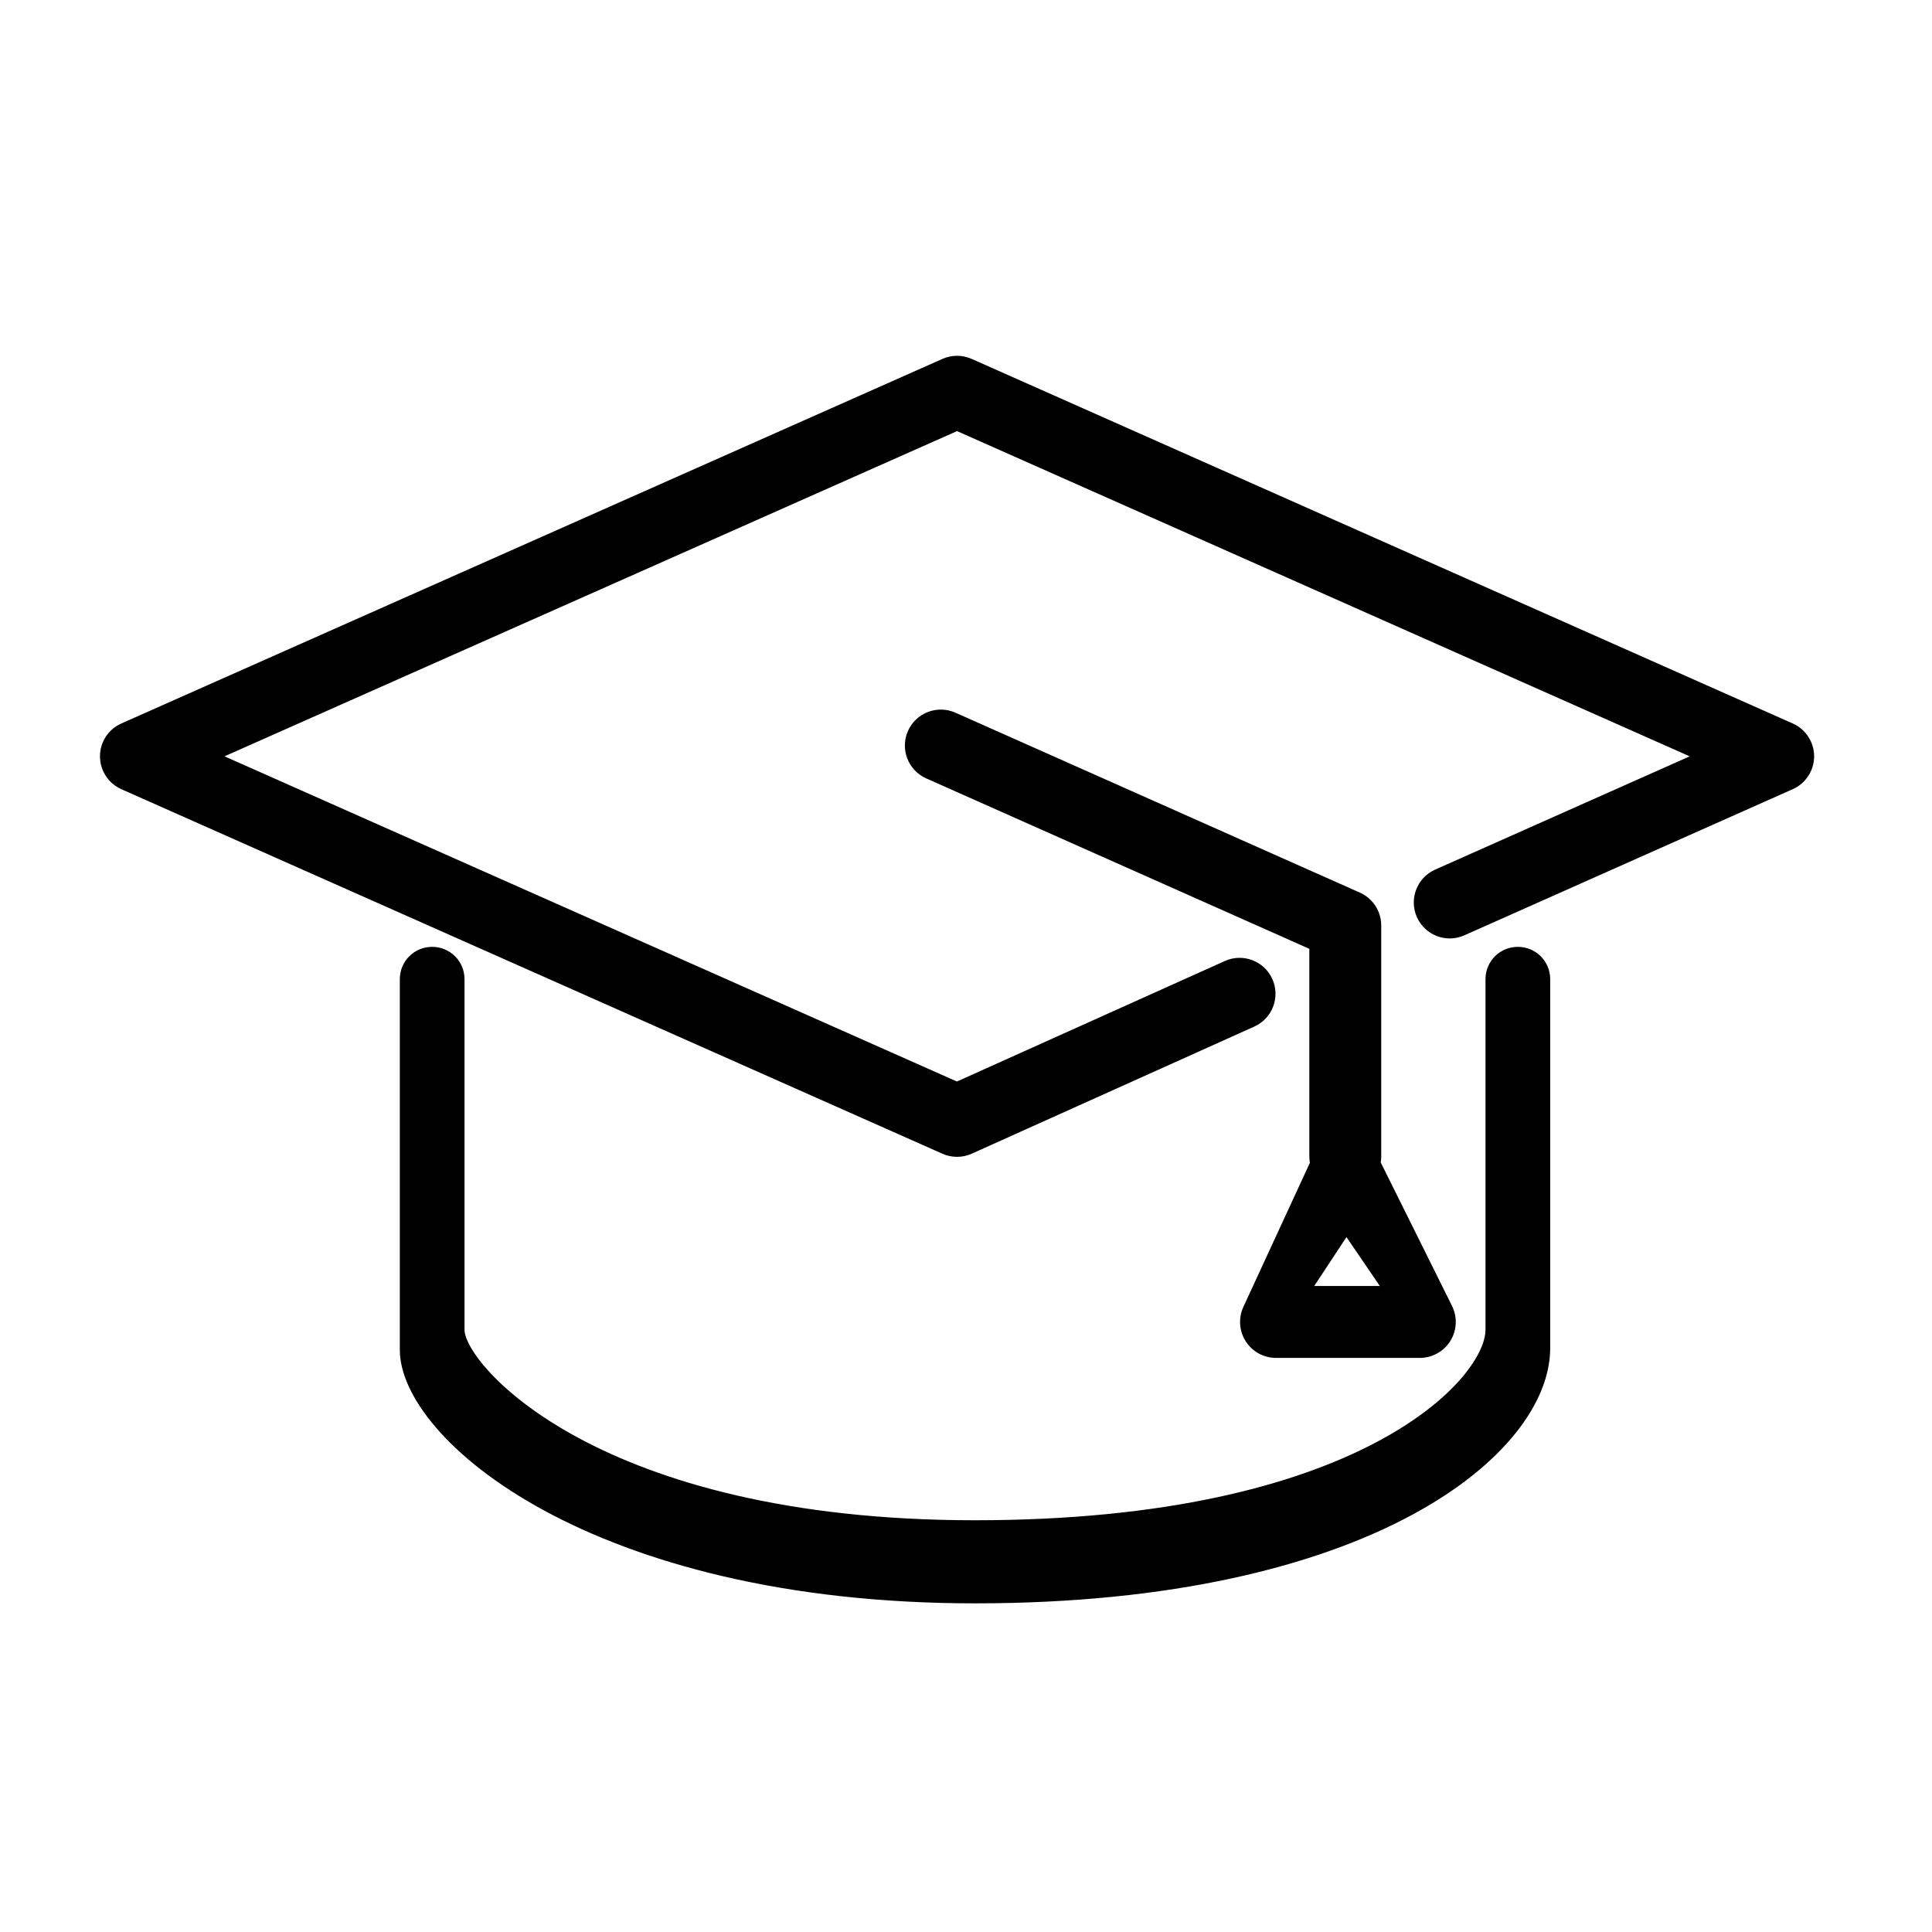 <svg xmlns="http://www.w3.org/2000/svg" xmlns:xlink="http://www.w3.org/1999/xlink" version="1.1" x="0px" y="0px" viewBox="0 0 100 100" enable-background="new 0 0 100 100" xml:space="preserve"><path d="M78.563,49.009c-0.93,0-1.674,0.745-1.674,1.675v0.952v17.189c0,2.513-6.512,9.863-26.423,9.863  c-19.538,0-26.423-8.095-26.423-9.863V51.636v-0.952c0-0.93-0.744-1.675-1.674-1.675c-0.931,0-1.674,0.745-1.674,1.675v0.952V68.92  v0.952c0,4.652,9.954,13.117,29.771,13.117c20.468,0,29.772-7.722,29.772-13.212v-0.952V51.636v-0.952  C80.238,49.754,79.494,49.009,78.563,49.009z"></path><path d="M49.536,59.878c-0.257,0-0.515-0.053-0.755-0.16l-42.5-18.87c-0.672-0.299-1.106-0.966-1.106-1.701  c0-0.736,0.434-1.403,1.106-1.7l42.5-18.871c0.48-0.213,1.03-0.213,1.511,0l42.5,18.871c0.673,0.297,1.105,0.964,1.107,1.7  c0,0.734-0.433,1.401-1.105,1.7l-17,7.565c-0.938,0.418-2.037-0.004-2.456-0.943c-0.417-0.938,0.005-2.039,0.943-2.457l13.176-5.864  L49.536,22.314L11.62,39.147l37.911,16.832l13.865-6.237c0.937-0.423,2.039-0.004,2.461,0.934c0.42,0.937,0.003,2.038-0.935,2.459  l-14.624,6.579C50.056,59.823,49.796,59.878,49.536,59.878z"></path><path d="M75.157,67.596l-3.692-7.431c0.014-0.088,0.027-0.177,0.027-0.27V47.902c0-0.734-0.433-1.401-1.104-1.7l-20.934-9.313  c-0.939-0.417-2.04,0.004-2.457,0.944c-0.417,0.938,0.005,2.038,0.943,2.456l19.831,8.822v10.784c0,0.099,0.014,0.195,0.029,0.29  l-3.443,7.459c-0.266,0.577-0.22,1.248,0.122,1.783c0.342,0.535,0.933,0.858,1.567,0.858h7.443c0.644,0,1.243-0.333,1.582-0.88  C75.411,68.857,75.443,68.173,75.157,67.596z M68.025,66.563l1.668-2.531l1.727,2.531H68.025z"></path></svg>